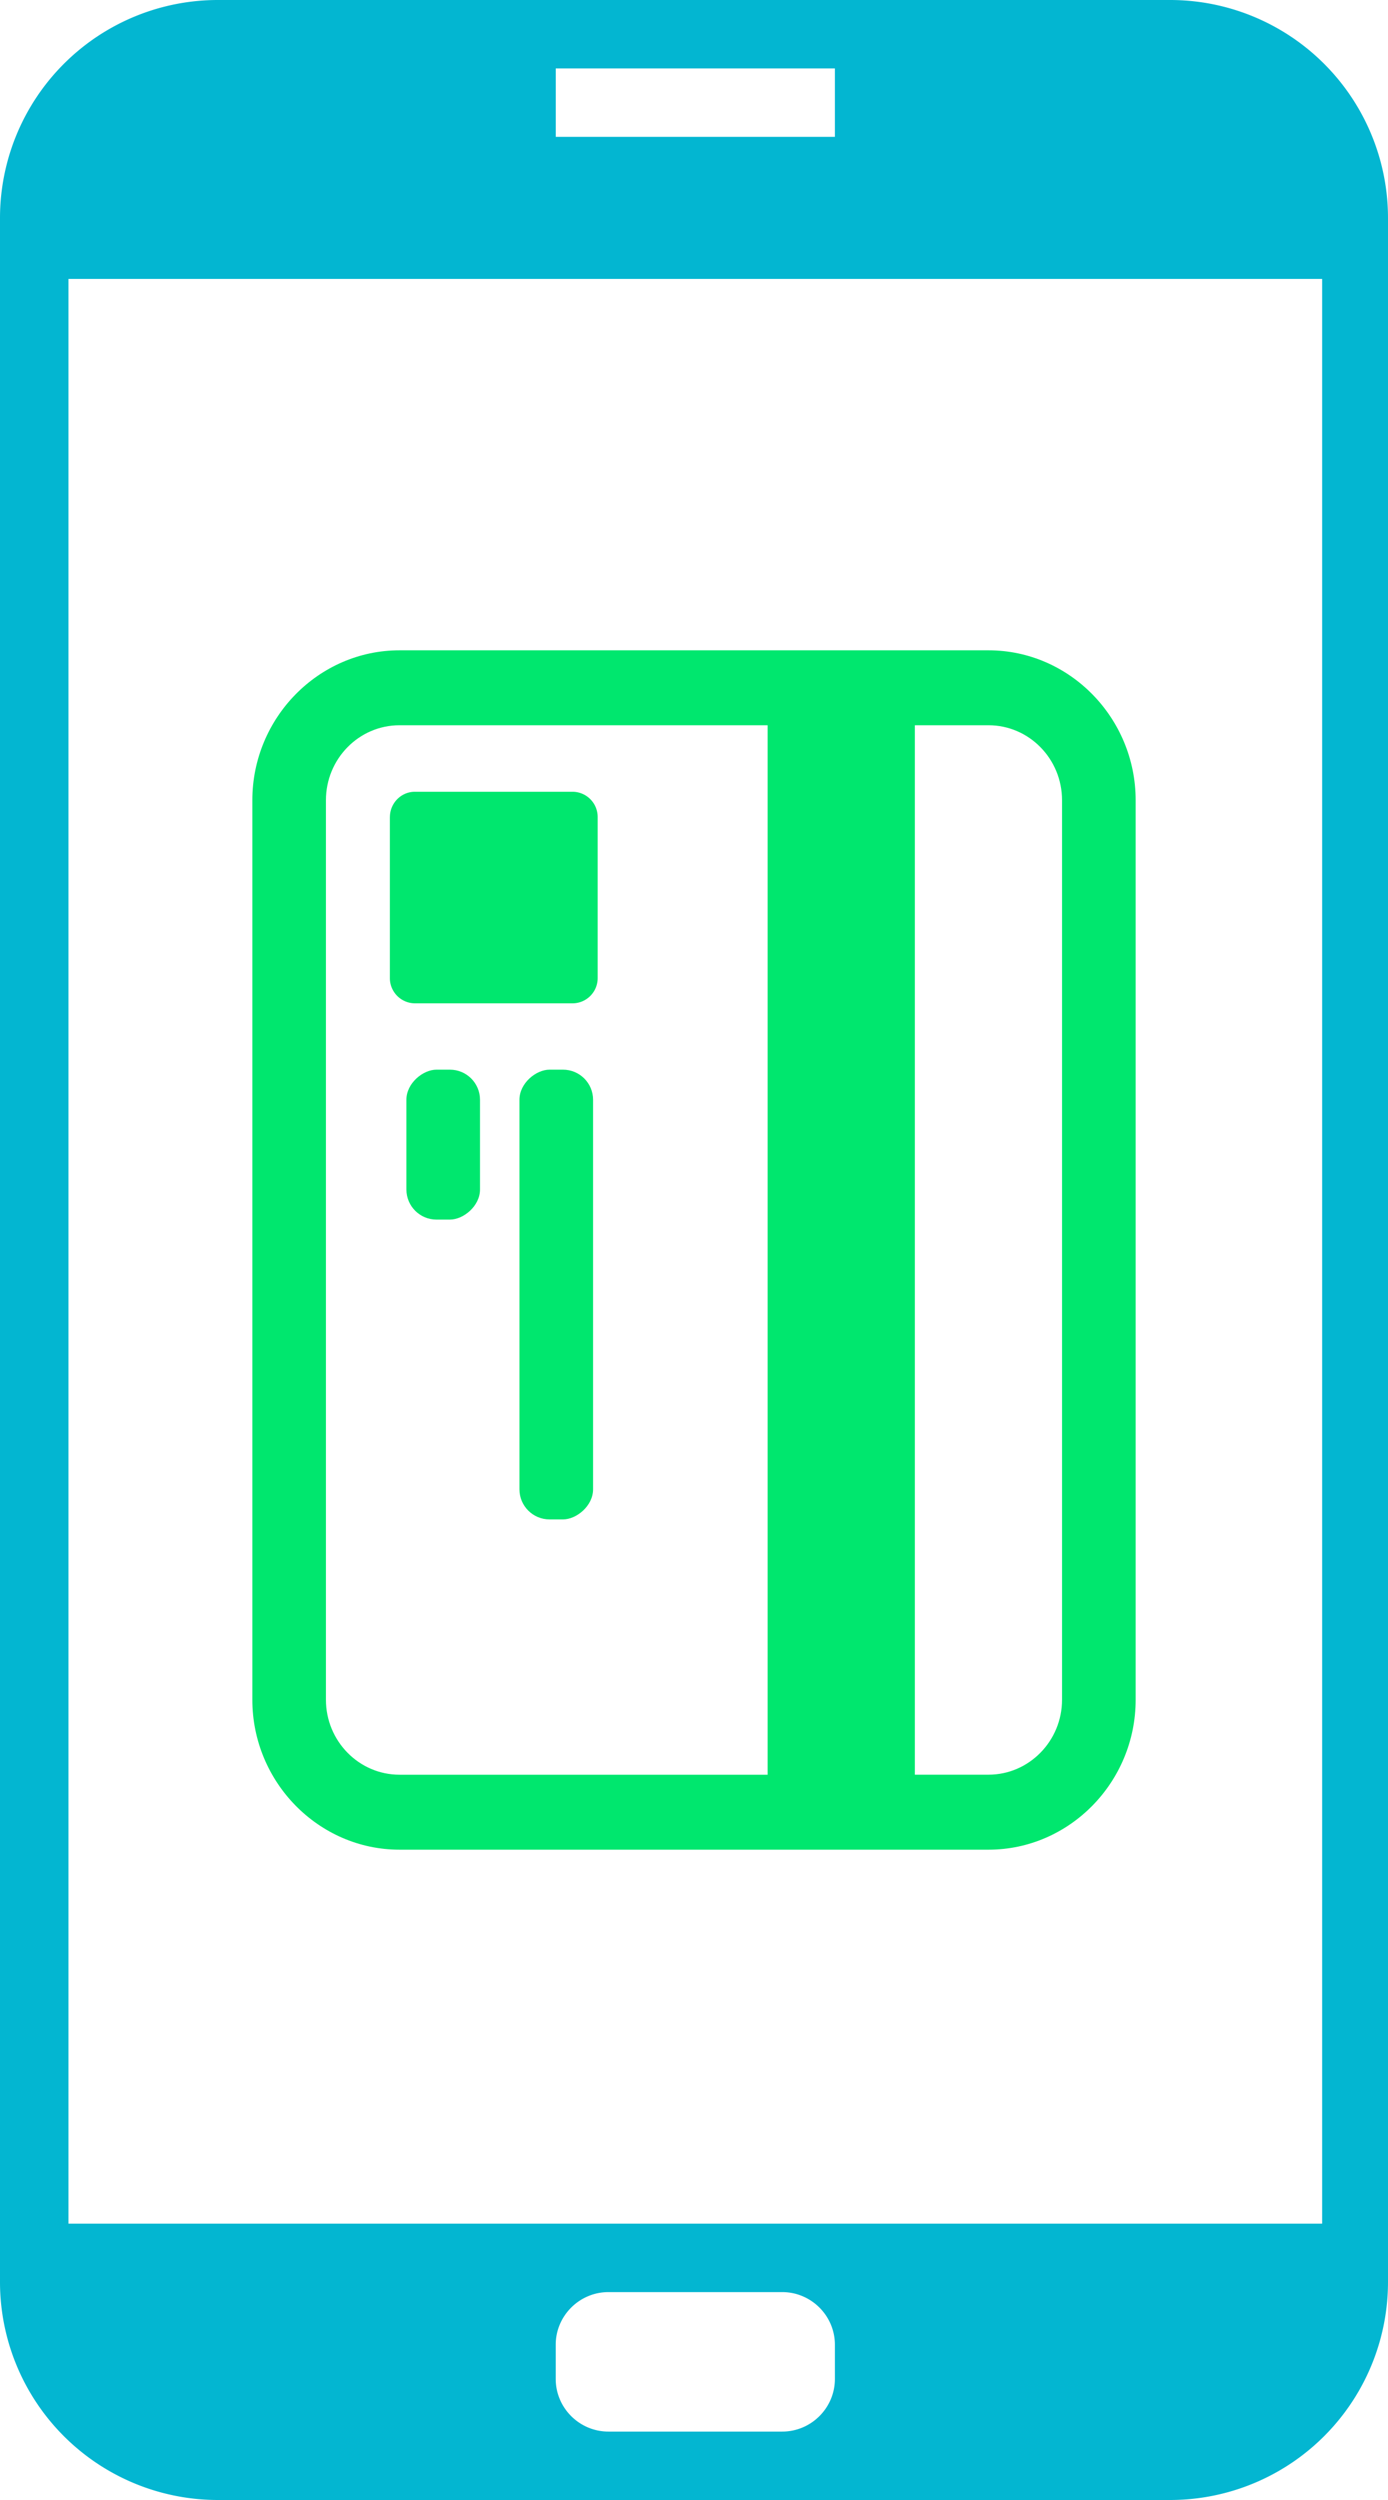<svg xmlns="http://www.w3.org/2000/svg" width="45" height="81" viewBox="0 0 45 81">
    <g fill="none" fill-rule="evenodd">
        <path fill="#03B6D1" fill-rule="nonzero" d="M0 7.077v66.846A7.065 7.065 0 0 0 7.087 81h30.826A7.065 7.065 0 0 0 45 73.923V7.077A7.065 7.065 0 0 0 37.913 0H7.087A7.065 7.065 0 0 0 0 7.077zm27.068 70c0 .939-.768 1.706-1.707 1.706h-5.636c-.94 0-1.708-.767-1.708-1.705v-1.109c0-.937.769-1.705 1.708-1.705h5.636c.939 0 1.707.768 1.707 1.705v1.109zm15.797-68.04v63.01H2.22V9.037h40.645zm-24.848-6.82h9.051v2.217h-9.05V2.217z"/>
        <g transform="rotate(90 8 29)">
            <path d="M34.072 2.567H4.928c-1.343 0-2.43 1.072-2.43 2.386V7.34h34.003V4.953c0-1.314-1.091-2.386-2.429-2.386zM2.498 24.046c0 1.317 1.087 2.387 2.43 2.387h29.144c1.337 0 2.428-1.07 2.428-2.387V12.113H2.498v11.933zm11.16-6.274H28.23v2.387H13.657v-2.387zm0 3.666h4.857v2.386h-4.858v-2.386zm-9.005-3.004c0-.448.369-.811.824-.811h5.206c.456 0 .825.363.825.81v5.116a.817.817 0 0 1-.825.81H5.477a.818.818 0 0 1-.824-.81v-5.115z"/>
            <rect width="14.572" height="2.387" x="13.657" y="17.772" fill="#00E76E" rx=".975"/>
            <rect width="4.858" height="2.386" x="13.657" y="21.438" fill="#00E76E" rx=".975"/>
            <path fill="#00E76E" fill-rule="nonzero" d="M34.072.181H4.928C2.257.181.07 2.33.07 4.953v19.093c0 2.624 2.186 4.773 4.858 4.773h29.144c2.67 0 4.858-2.149 4.858-4.773V4.953c0-2.624-2.187-4.772-4.858-4.772zm2.429 23.865c0 1.317-1.091 2.387-2.428 2.387H4.928c-1.343 0-2.43-1.07-2.43-2.387V12.113h34.003v11.933zm0-16.706H2.498V4.953c0-1.314 1.087-2.385 2.43-2.385h29.144c1.337 0 2.428 1.071 2.428 2.385V7.34z"/>
            <path fill="#00E76E" d="M5.477 24.36h5.207a.817.817 0 0 0 .824-.811v-5.115a.817.817 0 0 0-.824-.811H5.477a.818.818 0 0 0-.824.81v5.116c0 .447.369.81.824.81z"/>
        </g>
    </g>
</svg>
